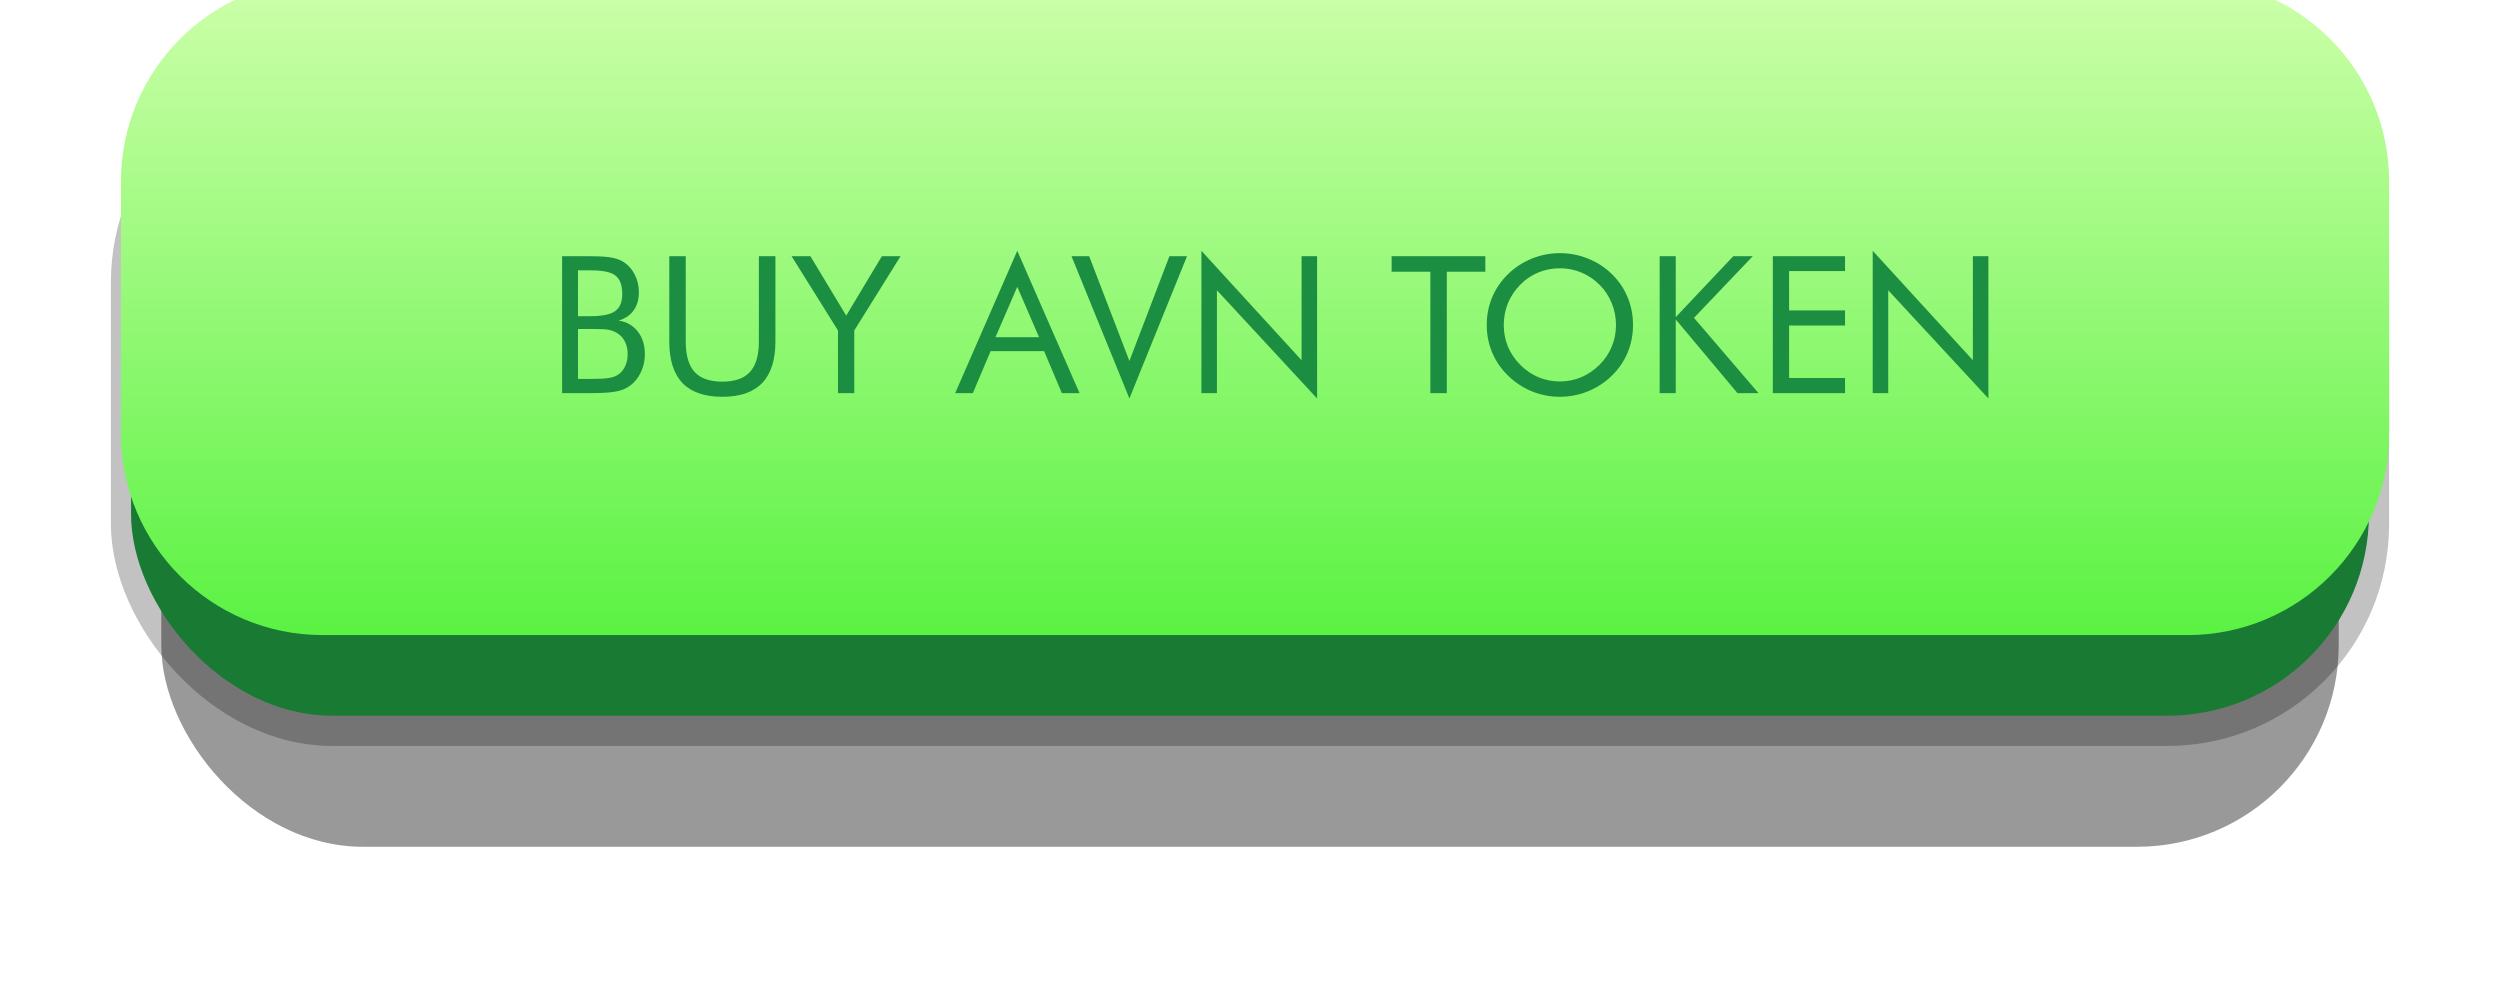 <svg width="248" height="100" viewBox="0 0 248 100" fill="none" xmlns="http://www.w3.org/2000/svg">
<g filter="url(#filter0_i_152_235)">
<rect x="11" y="6" width="226" height="68" rx="22" fill="black" fill-opacity="0.24"/>
</g>
<g filter="url(#filter1_f_152_235)">
<rect x="16" y="40" width="216" height="44" rx="20" fill="black" fill-opacity="0.4"/>
</g>
<rect x="13" y="6" width="222" height="65" rx="20" fill="#197A34"/>
<g filter="url(#filter2_i_152_235)">
<path d="M12 20C12 8.954 20.954 0 32 0H217C228.046 0 237 8.954 237 20V45C237 56.046 228.046 65 217 65H32C20.954 65 12 56.046 12 45V20Z" fill="url(#paint0_linear_152_235)"/>
</g>
<g filter="url(#filter3_if_152_235)">
<path d="M55.76 38V24.418H58.59C59.586 24.418 60.319 24.471 60.789 24.576C61.265 24.675 61.673 24.848 62.013 25.095C62.446 25.417 62.78 25.831 63.015 26.338C63.256 26.839 63.377 27.39 63.377 27.99C63.377 28.707 63.204 29.307 62.857 29.79C62.517 30.272 62.019 30.609 61.364 30.801C62.168 30.924 62.802 31.286 63.266 31.886C63.736 32.48 63.971 33.231 63.971 34.141C63.971 34.685 63.872 35.204 63.674 35.699C63.476 36.194 63.201 36.618 62.848 36.97C62.465 37.347 61.992 37.613 61.429 37.768C60.866 37.923 59.92 38 58.59 38H55.76ZM57.337 31.636V36.59H58.59C59.45 36.59 60.068 36.556 60.445 36.488C60.829 36.42 61.135 36.302 61.364 36.135C61.642 35.937 61.862 35.662 62.023 35.31C62.183 34.957 62.264 34.567 62.264 34.141C62.264 33.646 62.168 33.216 61.976 32.851C61.784 32.486 61.506 32.202 61.141 31.998C60.925 31.868 60.674 31.775 60.39 31.719C60.105 31.664 59.663 31.636 59.063 31.636H58.59H57.337ZM57.337 25.819V30.365H58.59C59.74 30.365 60.55 30.198 61.02 29.864C61.491 29.53 61.726 28.967 61.726 28.175C61.726 27.303 61.506 26.694 61.067 26.348C60.634 25.995 59.808 25.819 58.59 25.819H57.337ZM66.392 24.418H68.025V32.87C68.025 34.243 68.316 35.251 68.897 35.894C69.484 36.537 70.403 36.859 71.652 36.859C72.902 36.859 73.817 36.537 74.398 35.894C74.986 35.251 75.28 34.243 75.28 32.87V24.418H76.922V32.87C76.922 34.706 76.483 36.083 75.605 36.998C74.732 37.907 73.415 38.362 71.652 38.362C69.896 38.362 68.579 37.907 67.7 36.998C66.828 36.083 66.392 34.706 66.392 32.87V24.418ZM83.128 38V31.784L78.527 24.418H80.392L83.945 30.309L87.48 24.418H89.335L84.743 31.784V38H83.128ZM100.913 27.452L98.751 32.452H103.075L100.913 27.452ZM100.913 23.88L107.092 38H105.338L103.576 33.834H98.269L96.506 38H94.753L100.913 23.88ZM112.037 38.529L106.294 24.418H108.047L112.037 34.809L116.007 24.418H117.751L112.037 38.529ZM119.18 38V23.88L129.116 34.734V24.418H130.656V38.529L120.72 27.795V38H119.18ZM141.891 38V25.958H138.05V24.418H147.346V25.958H143.524V38H141.891ZM154.74 36.84C155.482 36.84 156.188 36.701 156.855 36.423C157.53 36.138 158.136 35.727 158.674 35.189C159.206 34.657 159.611 34.054 159.889 33.38C160.167 32.706 160.307 31.991 160.307 31.237C160.307 30.476 160.164 29.752 159.88 29.066C159.602 28.379 159.2 27.773 158.674 27.248C158.142 26.716 157.539 26.311 156.865 26.032C156.197 25.754 155.489 25.615 154.74 25.615C153.986 25.615 153.271 25.754 152.597 26.032C151.923 26.311 151.326 26.716 150.807 27.248C150.275 27.786 149.87 28.395 149.591 29.075C149.313 29.756 149.174 30.476 149.174 31.237C149.174 31.991 149.31 32.703 149.582 33.371C149.86 34.039 150.269 34.645 150.807 35.189C151.351 35.733 151.954 36.145 152.616 36.423C153.284 36.701 153.992 36.84 154.74 36.84ZM161.995 31.237C161.995 32.208 161.816 33.123 161.457 33.983C161.098 34.843 160.576 35.606 159.889 36.274C159.203 36.942 158.411 37.459 157.514 37.824C156.624 38.182 155.699 38.362 154.74 38.362C153.782 38.362 152.857 38.182 151.966 37.824C151.082 37.459 150.296 36.942 149.61 36.274C148.917 35.6 148.388 34.833 148.023 33.974C147.665 33.114 147.485 32.202 147.485 31.237C147.485 30.266 147.665 29.35 148.023 28.491C148.388 27.625 148.917 26.855 149.61 26.181C150.29 25.519 151.076 25.009 151.966 24.65C152.857 24.291 153.782 24.112 154.74 24.112C155.705 24.112 156.633 24.291 157.523 24.65C158.42 25.009 159.209 25.519 159.889 26.181C160.576 26.849 161.098 27.616 161.457 28.481C161.816 29.341 161.995 30.26 161.995 31.237ZM164.639 38V24.418H166.235V30.457L171.94 24.418H173.87L168.044 30.532L174.445 38H172.358L166.235 30.689V38H164.639ZM175.865 38V24.418H183.027V25.893H177.479V29.79H183.027V31.293H177.479V36.497H183.027V38H175.865ZM185.773 38V23.88L195.709 34.734V24.418H197.249V38.529L187.313 27.795V38H185.773Z" fill="#1C8E42"/>
</g>
<defs>
<filter id="filter0_i_152_235" x="11" y="6" width="226" height="68" filterUnits="userSpaceOnUse" color-interpolation-filters="sRGB">
<feFlood flood-opacity="0" result="BackgroundImageFix"/>
<feBlend mode="normal" in="SourceGraphic" in2="BackgroundImageFix" result="shape"/>
<feColorMatrix in="SourceAlpha" type="matrix" values="0 0 0 0 0 0 0 0 0 0 0 0 0 0 0 0 0 0 127 0" result="hardAlpha"/>
<feMorphology radius="2" operator="erode" in="SourceAlpha" result="effect1_innerShadow_152_235"/>
<feOffset/>
<feGaussianBlur stdDeviation="1"/>
<feComposite in2="hardAlpha" operator="arithmetic" k2="-1" k3="1"/>
<feColorMatrix type="matrix" values="0 0 0 0 0 0 0 0 0 0 0 0 0 0 0 0 0 0 0.24 0"/>
<feBlend mode="normal" in2="shape" result="effect1_innerShadow_152_235"/>
</filter>
<filter id="filter1_f_152_235" x="0" y="24" width="248" height="76" filterUnits="userSpaceOnUse" color-interpolation-filters="sRGB">
<feFlood flood-opacity="0" result="BackgroundImageFix"/>
<feBlend mode="normal" in="SourceGraphic" in2="BackgroundImageFix" result="shape"/>
<feGaussianBlur stdDeviation="8" result="effect1_foregroundBlur_152_235"/>
</filter>
<filter id="filter2_i_152_235" x="12" y="-2" width="225" height="67" filterUnits="userSpaceOnUse" color-interpolation-filters="sRGB">
<feFlood flood-opacity="0" result="BackgroundImageFix"/>
<feBlend mode="normal" in="SourceGraphic" in2="BackgroundImageFix" result="shape"/>
<feColorMatrix in="SourceAlpha" type="matrix" values="0 0 0 0 0 0 0 0 0 0 0 0 0 0 0 0 0 0 127 0" result="hardAlpha"/>
<feMorphology radius="1" operator="erode" in="SourceAlpha" result="effect1_innerShadow_152_235"/>
<feOffset dy="-2"/>
<feGaussianBlur stdDeviation="1"/>
<feComposite in2="hardAlpha" operator="arithmetic" k2="-1" k3="1"/>
<feColorMatrix type="matrix" values="0 0 0 0 0.087 0 0 0 0 0.425 0 0 0 0 0.195 0 0 0 1 0"/>
<feBlend mode="normal" in2="shape" result="effect1_innerShadow_152_235"/>
</filter>
<filter id="filter3_if_152_235" x="54.76" y="22.88" width="143.489" height="16.649" filterUnits="userSpaceOnUse" color-interpolation-filters="sRGB">
<feFlood flood-opacity="0" result="BackgroundImageFix"/>
<feBlend mode="normal" in="SourceGraphic" in2="BackgroundImageFix" result="shape"/>
<feColorMatrix in="SourceAlpha" type="matrix" values="0 0 0 0 0 0 0 0 0 0 0 0 0 0 0 0 0 0 127 0" result="hardAlpha"/>
<feOffset dy="1"/>
<feGaussianBlur stdDeviation="2"/>
<feComposite in2="hardAlpha" operator="arithmetic" k2="-1" k3="1"/>
<feColorMatrix type="matrix" values="0 0 0 0 0 0 0 0 0 0 0 0 0 0 0 0 0 0 0.25 0"/>
<feBlend mode="normal" in2="shape" result="effect1_innerShadow_152_235"/>
<feGaussianBlur stdDeviation="0.5" result="effect2_foregroundBlur_152_235"/>
</filter>
<linearGradient id="paint0_linear_152_235" x1="124.5" y1="0" x2="124.5" y2="65" gradientUnits="userSpaceOnUse">
<stop stop-color="#CDFFAA"/>
<stop offset="1" stop-color="#5BF243"/>
</linearGradient>
</defs>
</svg>
